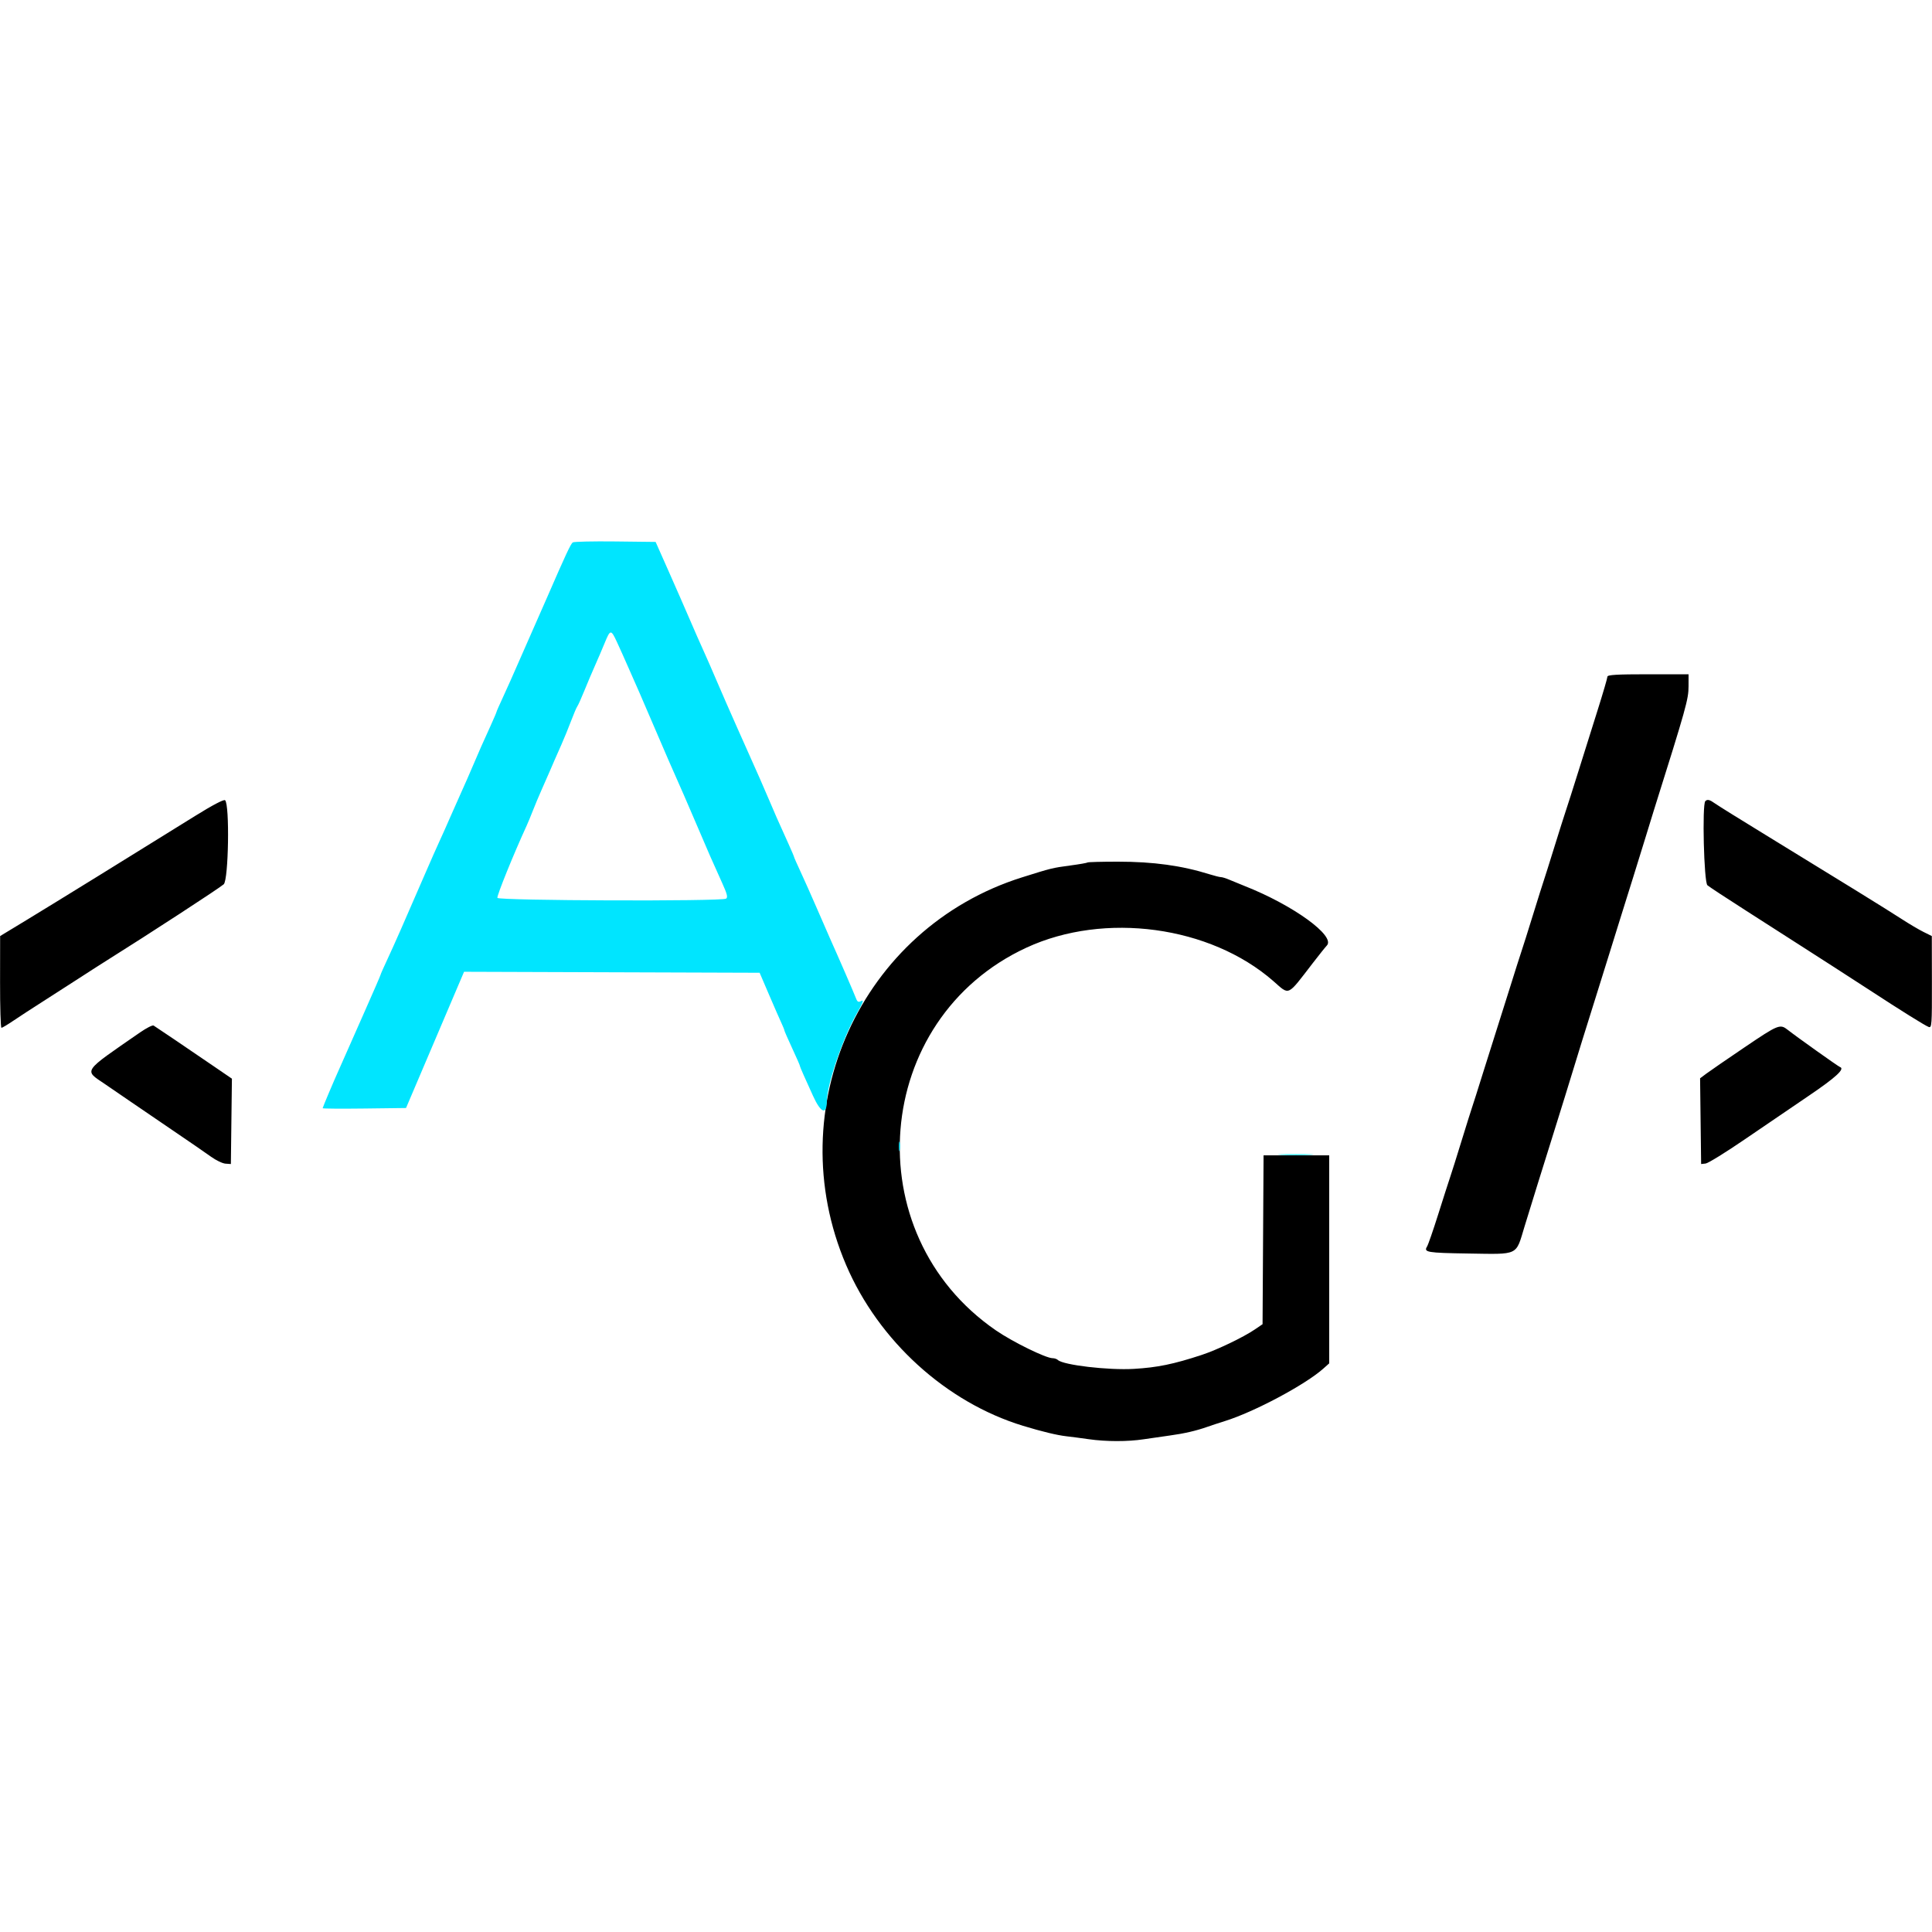 <svg id="svg" version="1.1" xmlns="http://www.w3.org/2000/svg" xmlns:xlink="http://www.w3.org/1999/xlink" width="400" height="400" viewBox="0, 0, 400,400"><g id="svgg"><path id="path0" d="M332.799 140.100 C 332.798 140.375,331.889 143.480,330.780 147.000 C 329.670 150.520,327.860 156.280,326.758 159.800 C 325.656 163.320,324.508 166.920,324.207 167.800 C 323.907 168.680,322.824 172.100,321.802 175.400 C 320.780 178.700,319.787 181.850,319.594 182.400 C 319.402 182.950,318.411 186.100,317.391 189.400 C 316.371 192.700,315.291 196.120,314.991 197.000 C 314.691 197.880,313.605 201.300,312.577 204.600 C 311.549 207.900,310.298 211.860,309.797 213.400 C 309.295 214.940,308.044 218.900,307.018 222.200 C 305.991 225.500,304.992 228.650,304.798 229.200 C 304.604 229.750,303.615 232.900,302.601 236.200 C 301.587 239.500,300.511 242.920,300.209 243.800 C 299.907 244.680,298.810 248.100,297.770 251.400 C 296.730 254.700,295.689 257.707,295.455 258.082 C 294.716 259.268,295.476 259.397,303.933 259.526 C 314.583 259.689,313.781 260.069,315.629 253.968 C 316.456 251.236,317.703 247.200,318.399 245.000 C 319.096 242.800,320.362 238.750,321.213 236.000 C 322.063 233.250,323.325 229.200,324.016 227.000 C 324.708 224.800,325.510 222.190,325.800 221.200 C 326.090 220.210,326.892 217.600,327.584 215.400 C 328.275 213.200,329.542 209.150,330.400 206.400 C 331.258 203.650,332.522 199.600,333.210 197.400 C 333.898 195.200,334.878 192.050,335.388 190.400 C 335.897 188.750,337.164 184.700,338.203 181.400 C 339.241 178.100,340.328 174.590,340.619 173.600 C 340.909 172.610,341.698 170.045,342.373 167.900 C 349.123 146.444,349.590 144.774,349.595 142.100 L 349.600 139.600 341.200 139.600 C 334.747 139.600,332.800 139.716,332.799 140.100 M40.400 168.932 C 28.786 176.163,10.868 187.227,5.514 190.473 L 0.027 193.800 0.014 203.300 C 0.006 208.525,0.135 212.800,0.300 212.799 C 0.465 212.799,1.595 212.124,2.811 211.299 C 4.027 210.475,6.721 208.720,8.798 207.400 C 10.875 206.080,14.235 203.920,16.264 202.600 C 18.292 201.280,20.998 199.546,22.276 198.746 C 30.731 193.454,45.553 183.797,46.322 183.080 C 47.326 182.143,47.575 166.553,46.600 165.680 C 46.353 165.458,43.984 166.701,40.400 168.932 M353.067 165.867 C 352.381 166.553,352.782 182.660,353.500 183.281 C 353.885 183.614,357.530 186.010,361.600 188.607 C 365.670 191.204,370.710 194.434,372.800 195.785 C 374.890 197.135,377.998 199.131,379.707 200.220 C 381.416 201.309,384.746 203.463,387.107 205.007 C 393.434 209.144,398.518 212.317,399.306 212.619 C 399.953 212.868,399.999 212.239,399.980 203.343 L 399.961 193.800 398.234 192.944 C 397.285 192.473,395.269 191.282,393.754 190.297 C 390.790 188.371,380.636 182.096,365.600 172.899 C 360.430 169.737,355.712 166.802,355.116 166.375 C 353.965 165.552,353.497 165.436,353.067 165.867 M225.166 178.567 C 225.074 178.659,223.469 178.939,221.599 179.189 C 217.872 179.688,217.683 179.735,211.600 181.648 C 178.191 192.158,161.280 229.429,175.182 261.911 C 181.907 277.623,195.905 290.347,211.800 295.197 C 215.697 296.386,218.879 297.153,220.800 297.366 C 221.790 297.476,223.860 297.748,225.400 297.970 C 228.982 298.487,233.492 298.493,236.800 297.985 C 238.230 297.765,240.660 297.415,242.200 297.207 C 245.164 296.807,247.696 296.220,250.000 295.401 C 250.770 295.127,252.390 294.595,253.600 294.218 C 259.679 292.323,270.219 286.706,273.975 283.359 L 275.200 282.268 275.200 260.734 L 275.200 239.200 268.404 239.200 L 261.608 239.200 261.504 256.681 L 261.400 274.162 259.800 275.249 C 257.408 276.876,251.971 279.483,248.800 280.524 C 242.972 282.439,239.635 283.125,234.755 283.412 C 229.496 283.722,220.103 282.622,219.020 281.569 C 218.811 281.366,218.322 281.200,217.934 281.200 C 216.535 281.200,209.684 277.841,206.202 275.448 C 177.019 255.392,180.569 210.961,212.534 196.192 C 228.687 188.729,250.537 191.688,263.618 203.111 C 267.056 206.113,266.384 206.418,271.800 199.396 C 273.120 197.684,274.425 196.053,274.700 195.771 C 276.607 193.812,267.718 187.381,257.600 183.400 C 256.610 183.010,255.233 182.446,254.540 182.146 C 253.846 181.846,253.060 181.600,252.793 181.600 C 252.526 181.600,251.473 181.339,250.454 181.020 C 244.666 179.209,238.797 178.400,231.441 178.400 C 228.082 178.400,225.258 178.475,225.166 178.567 M29.000 213.752 C 16.935 222.096,17.358 221.478,21.693 224.423 C 23.072 225.360,25.550 227.057,27.200 228.194 C 28.850 229.332,32.810 232.031,36.000 234.193 C 39.190 236.354,42.648 238.735,43.684 239.484 C 44.721 240.233,46.071 240.880,46.684 240.923 L 47.800 241.000 47.907 232.164 L 48.015 223.328 44.307 220.794 C 38.453 216.793,32.237 212.585,31.800 212.328 C 31.580 212.198,30.320 212.839,29.000 213.752 M361.175 216.848 C 357.559 219.295,354.012 221.736,353.292 222.274 L 351.985 223.252 352.092 232.126 L 352.200 241.000 353.131 240.899 C 353.642 240.844,357.285 238.594,361.225 235.899 C 365.165 233.205,371.178 229.110,374.587 226.800 C 380.117 223.052,382.036 221.279,380.950 220.917 C 380.582 220.794,371.999 214.687,370.143 213.227 C 368.532 211.959,368.207 212.091,361.175 216.848 " stroke="none" fill="#000000DE" fill-rule="evenodd"></path><path id="path1" d="M0.000 96.843 C 0.000 179.218,0.083 193.654,0.554 193.473 C 0.859 193.356,3.964 191.479,7.454 189.303 C 10.944 187.127,17.400 183.125,21.800 180.411 C 26.200 177.696,30.430 175.072,31.200 174.578 C 37.114 170.790,46.565 165.232,46.761 165.426 C 47.067 165.732,47.319 181.071,47.036 182.201 C 46.918 182.668,45.962 183.602,44.911 184.276 C 43.860 184.949,39.130 187.977,34.400 191.003 C 29.670 194.030,23.640 197.907,21.000 199.618 C 18.360 201.329,14.670 203.714,12.800 204.918 C 10.930 206.121,7.537 208.310,5.260 209.781 C 2.984 211.252,0.869 212.552,0.560 212.671 C 0.082 212.854,0.000 226.581,0.000 306.443 L 0.000 400.000 200.000 400.000 L 400.000 400.000 400.000 306.447 C 400.000 217.686,399.964 212.884,399.300 212.706 C 398.915 212.604,395.900 210.761,392.600 208.611 C 382.506 202.035,375.697 197.652,360.800 188.140 C 357.170 185.822,353.885 183.644,353.500 183.301 C 352.876 182.744,352.800 181.778,352.800 174.418 C 352.800 165.367,352.949 164.725,354.753 165.987 C 356.395 167.135,360.776 169.879,368.800 174.784 C 372.870 177.272,377.370 180.060,378.800 180.979 C 380.230 181.898,384.910 184.783,389.200 187.390 C 393.490 189.996,397.270 192.348,397.600 192.617 C 397.930 192.886,398.605 193.229,399.100 193.380 L 400.000 193.654 400.000 96.827 L 400.000 0.000 200.000 0.000 L 0.000 0.000 0.000 96.843 M138.491 118.400 C 140.003 121.810,141.975 126.310,142.871 128.400 C 143.768 130.490,144.996 133.280,145.600 134.600 C 146.204 135.920,147.464 138.800,148.399 141.000 C 149.335 143.200,151.265 147.610,152.688 150.800 C 154.112 153.990,155.516 157.140,155.808 157.800 C 156.101 158.460,156.803 160.039,157.369 161.310 C 157.935 162.580,158.869 164.740,159.445 166.110 C 160.476 168.562,160.716 169.105,163.167 174.528 C 163.845 176.028,164.400 177.329,164.400 177.419 C 164.400 177.509,165.009 178.891,165.754 180.491 C 166.499 182.091,168.044 185.560,169.187 188.200 C 170.330 190.840,171.508 193.540,171.804 194.200 C 173.722 198.475,176.647 205.214,177.225 206.692 C 177.756 208.049,178.494 207.495,181.258 203.665 C 189.076 192.834,200.774 184.588,213.400 181.007 C 214.720 180.633,216.357 180.161,217.038 179.960 C 221.961 178.502,236.948 178.124,243.200 179.299 C 249.674 180.516,254.160 181.719,254.980 182.458 C 255.189 182.646,255.701 182.800,256.118 182.800 C 256.535 182.800,257.354 183.054,257.938 183.365 C 258.522 183.676,260.564 184.680,262.475 185.595 C 269.759 189.084,276.092 193.862,275.146 195.155 C 274.150 196.516,268.442 203.784,267.609 204.750 L 266.790 205.701 264.695 204.020 C 260.424 200.594,252.024 195.600,250.531 195.600 C 250.416 195.600,249.754 195.358,249.060 195.062 C 242.547 192.282,230.194 191.056,224.265 192.600 C 222.998 192.930,221.475 193.206,220.880 193.214 C 220.286 193.222,219.350 193.486,218.800 193.800 C 218.250 194.114,217.474 194.378,217.076 194.386 C 216.010 194.407,209.793 197.453,206.800 199.421 C 178.597 217.967,179.665 259.439,208.800 277.062 C 216.904 281.964,227.390 284.273,236.800 283.227 C 241.073 282.752,248.287 281.064,248.980 280.377 C 249.189 280.170,249.619 280.000,249.935 280.000 C 250.748 280.000,259.175 275.863,260.500 274.813 L 261.600 273.942 261.600 256.614 C 261.600 241.182,261.669 239.259,262.233 239.043 C 263.051 238.729,273.122 238.736,274.300 239.052 L 275.200 239.293 275.200 260.815 L 275.200 282.338 273.511 283.784 C 272.064 285.022,263.548 290.400,263.033 290.400 C 262.811 290.400,257.646 292.700,256.705 293.218 C 256.323 293.428,255.811 293.600,255.566 293.600 C 255.321 293.600,254.554 293.842,253.860 294.138 C 251.342 295.213,244.277 297.060,241.400 297.395 C 240.300 297.523,238.410 297.789,237.200 297.985 C 234.209 298.470,228.359 298.470,225.200 297.985 C 223.770 297.765,221.700 297.489,220.600 297.372 C 216.126 296.895,207.184 293.884,202.046 291.126 C 196.849 288.336,188.904 282.329,186.200 279.144 C 174.767 265.684,170.143 253.231,170.467 236.777 C 170.571 231.473,170.487 229.965,170.077 229.808 C 169.789 229.697,169.005 228.390,168.334 226.904 C 167.664 225.417,166.774 223.445,166.358 222.522 C 165.941 221.599,165.600 220.755,165.600 220.646 C 165.600 220.537,164.880 218.896,164.000 217.000 C 163.120 215.104,162.400 213.455,162.400 213.337 C 162.400 213.218,162.134 212.554,161.809 211.860 C 161.484 211.167,160.330 208.530,159.245 206.000 L 157.273 201.400 126.676 201.298 L 96.078 201.195 90.072 215.298 L 84.065 229.400 75.433 229.508 C 70.685 229.567,66.800 229.538,66.800 229.443 C 66.800 229.274,69.105 223.819,70.189 221.423 C 70.493 220.750,71.096 219.390,71.528 218.400 C 71.960 217.410,73.773 213.310,75.557 209.289 C 77.341 205.268,78.800 201.897,78.800 201.798 C 78.800 201.699,79.443 200.244,80.229 198.566 C 81.601 195.634,83.798 190.648,88.057 180.800 C 89.151 178.270,90.464 175.300,90.976 174.200 C 91.487 173.100,92.491 170.850,93.207 169.200 C 93.923 167.550,95.020 165.081,95.644 163.713 C 96.268 162.345,97.254 160.095,97.836 158.713 C 98.417 157.331,99.217 155.480,99.613 154.600 C 100.010 153.720,100.889 151.772,101.567 150.272 C 102.245 148.772,102.800 147.471,102.800 147.381 C 102.800 147.291,103.409 145.909,104.154 144.309 C 104.899 142.709,106.445 139.240,107.590 136.600 C 108.735 133.960,110.022 131.030,110.451 130.090 C 110.879 129.149,112.186 126.179,113.355 123.490 C 117.118 114.832,118.158 112.606,118.583 112.302 C 118.812 112.138,122.767 112.048,127.370 112.102 L 135.740 112.200 138.491 118.400 M125.204 133.100 C 124.685 134.365,123.779 136.480,123.190 137.800 C 122.600 139.120,121.608 141.460,120.985 143.000 C 120.361 144.540,119.708 145.994,119.534 146.232 C 119.359 146.469,118.780 147.819,118.249 149.232 C 117.717 150.644,116.803 152.880,116.218 154.200 C 114.857 157.271,114.583 157.897,113.857 159.600 C 113.528 160.370,112.777 162.080,112.187 163.400 C 111.597 164.720,110.765 166.700,110.339 167.800 C 109.913 168.900,109.315 170.340,109.012 171.000 C 106.325 176.848,102.826 185.490,102.982 185.896 C 103.206 186.481,149.401 186.641,150.317 186.059 C 150.721 185.804,150.559 185.121,149.585 182.966 C 147.247 177.795,146.900 177.001,143.997 170.200 C 142.401 166.460,140.603 162.320,140.000 161.000 C 139.397 159.680,137.599 155.540,136.003 151.800 C 134.407 148.060,132.779 144.280,132.386 143.400 C 131.993 142.520,131.002 140.270,130.184 138.400 C 126.351 129.638,126.541 129.840,125.204 133.100 M349.501 142.700 C 349.413 144.405,349.060 146.700,348.718 147.800 C 348.152 149.618,347.459 151.832,343.620 164.100 C 342.949 166.245,341.847 169.755,341.172 171.900 C 340.496 174.045,339.789 176.340,339.600 177.000 C 339.411 177.660,338.704 179.955,338.028 182.100 C 334.921 191.965,334.311 193.917,333.809 195.600 C 333.140 197.843,331.831 202.062,329.404 209.800 C 327.303 216.498,325.896 221.019,323.613 228.400 C 322.762 231.150,321.493 235.200,320.794 237.400 C 320.094 239.600,319.286 242.210,318.997 243.200 C 318.709 244.190,317.904 246.800,317.209 249.000 C 316.513 251.200,315.563 254.322,315.097 255.938 C 314.004 259.731,314.187 259.672,303.949 259.522 C 294.314 259.380,294.832 259.605,296.119 256.123 C 297.141 253.359,298.047 250.555,301.394 239.800 C 302.421 236.500,303.674 232.540,304.179 231.000 C 304.684 229.460,305.679 226.310,306.390 224.000 C 307.102 221.690,308.101 218.540,308.611 217.000 C 309.122 215.460,310.377 211.500,311.401 208.200 C 312.425 204.900,313.506 201.480,313.804 200.600 C 314.499 198.544,316.290 192.836,318.384 186.000 C 319.294 183.030,320.287 179.880,320.589 179.000 C 320.892 178.120,321.982 174.700,323.012 171.400 C 324.042 168.100,325.299 164.140,325.806 162.600 C 326.313 161.060,327.575 157.100,328.610 153.800 C 329.646 150.500,331.012 146.187,331.646 144.216 C 332.281 142.245,332.800 140.400,332.800 140.116 C 332.800 139.711,334.612 139.600,341.230 139.600 L 349.661 139.600 349.501 142.700 M40.600 218.151 L 47.800 223.089 47.800 232.039 C 47.800 242.987,48.291 242.596,40.868 237.567 C 14.537 219.731,16.940 222.005,21.318 219.063 C 22.903 217.998,25.808 215.985,27.773 214.590 C 31.989 211.597,30.403 211.157,40.600 218.151 M376.497 217.732 C 379.951 220.135,381.169 221.199,381.097 221.751 C 381.007 222.448,378.725 224.069,358.432 237.849 C 351.773 242.371,352.222 242.776,352.092 232.140 L 351.985 223.279 353.492 222.116 C 354.322 221.476,356.440 219.985,358.200 218.804 C 359.960 217.622,362.750 215.728,364.401 214.594 C 368.301 211.915,368.326 211.909,370.200 213.287 C 371.080 213.934,373.914 215.934,376.497 217.732 " stroke="none" fill="transparent" fill-rule="evenodd"></path><path id="path2" d="M118.583 112.302 C 118.158 112.606,117.118 114.832,113.355 123.490 C 112.186 126.179,110.879 129.149,110.451 130.090 C 110.022 131.030,108.735 133.960,107.590 136.600 C 106.445 139.240,104.899 142.709,104.154 144.309 C 103.409 145.909,102.800 147.291,102.800 147.381 C 102.800 147.471,102.245 148.772,101.567 150.272 C 100.889 151.772,100.010 153.720,99.613 154.600 C 99.217 155.480,98.417 157.331,97.836 158.713 C 97.254 160.095,96.268 162.345,95.644 163.713 C 95.020 165.081,93.923 167.550,93.207 169.200 C 92.491 170.850,91.487 173.100,90.976 174.200 C 90.464 175.300,89.151 178.270,88.057 180.800 C 83.798 190.648,81.601 195.634,80.229 198.566 C 79.443 200.244,78.800 201.699,78.800 201.798 C 78.800 201.897,77.341 205.268,75.557 209.289 C 73.773 213.310,71.960 217.410,71.528 218.400 C 71.096 219.390,70.493 220.750,70.189 221.423 C 69.105 223.819,66.800 229.274,66.800 229.443 C 66.800 229.538,70.685 229.567,75.433 229.508 L 84.065 229.400 90.072 215.298 L 96.078 201.195 126.676 201.298 L 157.273 201.400 159.245 206.000 C 160.330 208.530,161.484 211.167,161.809 211.860 C 162.134 212.554,162.400 213.218,162.400 213.337 C 162.400 213.455,163.120 215.104,164.000 217.000 C 164.880 218.896,165.600 220.537,165.600 220.646 C 165.600 220.755,165.941 221.599,166.358 222.522 C 166.774 223.445,167.652 225.391,168.308 226.846 C 169.938 230.461,171.176 230.935,171.194 227.951 C 171.214 224.556,174.518 214.870,177.348 209.910 C 178.635 207.654,178.906 206.929,178.352 207.226 C 177.731 207.558,177.527 207.465,177.234 206.716 C 176.650 205.221,173.739 198.513,171.804 194.200 C 171.508 193.540,170.330 190.840,169.187 188.200 C 168.044 185.560,166.499 182.091,165.754 180.491 C 165.009 178.891,164.400 177.509,164.400 177.419 C 164.400 177.329,163.845 176.028,163.167 174.528 C 160.716 169.105,160.476 168.562,159.445 166.110 C 158.869 164.740,157.935 162.580,157.369 161.310 C 156.803 160.039,156.101 158.460,155.808 157.800 C 155.516 157.140,154.112 153.990,152.688 150.800 C 151.265 147.610,149.335 143.200,148.399 141.000 C 147.464 138.800,146.204 135.920,145.600 134.600 C 144.996 133.280,143.768 130.490,142.871 128.400 C 141.975 126.310,140.003 121.810,138.491 118.400 L 135.740 112.200 127.370 112.102 C 122.767 112.048,118.812 112.138,118.583 112.302 M127.719 132.900 C 128.257 134.055,129.366 136.530,130.184 138.400 C 131.002 140.270,131.993 142.520,132.386 143.400 C 132.779 144.280,134.407 148.060,136.003 151.800 C 137.599 155.540,139.397 159.680,140.000 161.000 C 140.603 162.320,142.401 166.460,143.997 170.200 C 146.900 177.001,147.247 177.795,149.585 182.966 C 150.559 185.121,150.721 185.804,150.317 186.059 C 149.401 186.641,103.206 186.481,102.982 185.896 C 102.826 185.490,106.325 176.848,109.012 171.000 C 109.315 170.340,109.913 168.900,110.339 167.800 C 110.765 166.700,111.597 164.720,112.187 163.400 C 112.777 162.080,113.528 160.370,113.857 159.600 C 114.583 157.897,114.857 157.271,116.218 154.200 C 116.803 152.880,117.717 150.644,118.249 149.232 C 118.780 147.819,119.359 146.469,119.534 146.232 C 119.708 145.994,120.361 144.540,120.985 143.000 C 121.608 141.460,122.600 139.120,123.190 137.800 C 123.779 136.480,124.685 134.365,125.204 133.100 C 126.359 130.283,126.496 130.272,127.719 132.900 M186.101 237.400 C 186.105 238.280,186.187 238.593,186.283 238.095 C 186.379 237.598,186.375 236.878,186.275 236.495 C 186.175 236.113,186.096 236.520,186.101 237.400 M265.318 239.098 C 267.033 239.173,269.733 239.172,271.318 239.097 C 272.903 239.021,271.500 238.959,268.200 238.960 C 264.900 238.961,263.603 239.022,265.318 239.098 " stroke="none" fill="#00e5ff" fill-rule="evenodd"></path></g></svg>